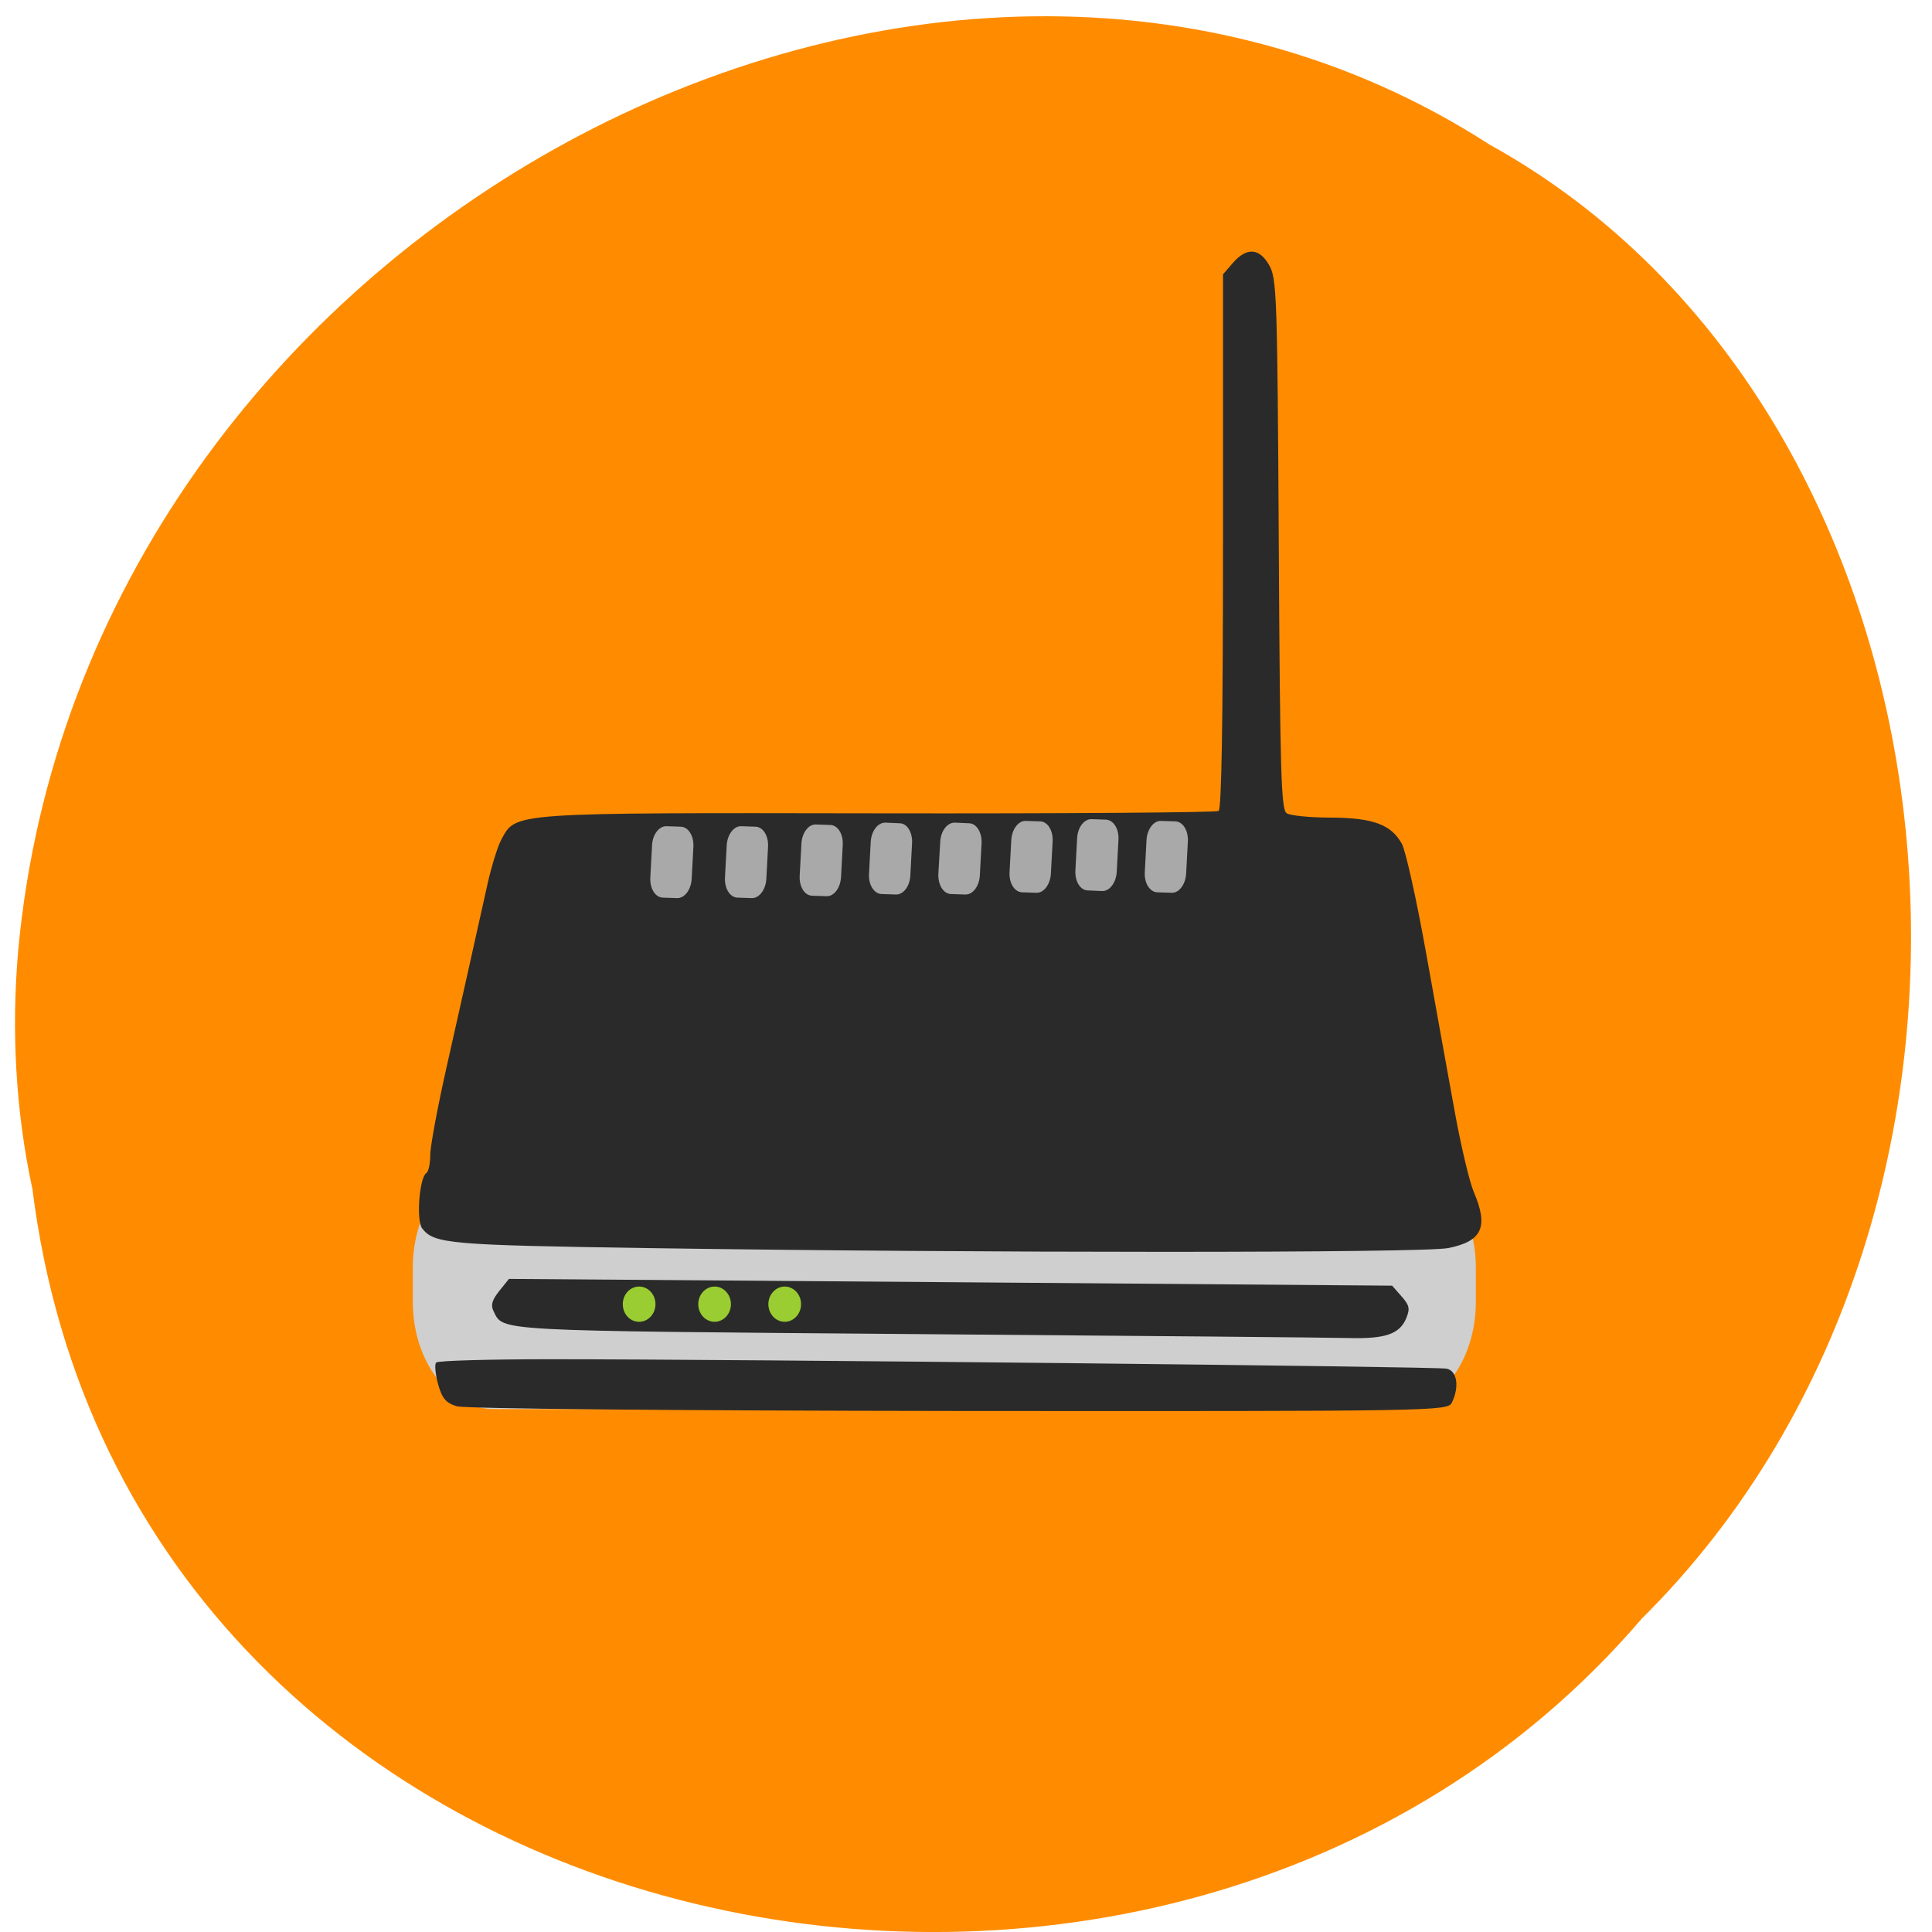 <svg xmlns="http://www.w3.org/2000/svg" viewBox="0 0 48 48"><path d="m 0.801 29.504 c 2.383 19.348 28.16 24.523 39.984 10.715 c 10.355 -10.258 8.391 -29.895 -3.781 -36.629 c -13.945 -9 -34.93 2.129 -36.555 20.06 c -0.168 1.965 -0.059 3.949 0.348 5.855" fill="#ff8c00"/><path d="m 12.266 28.828 h 22.391 c 1.109 0 2.01 1.195 2.01 2.668 v 0.848 c 0 1.473 -0.902 2.664 -2.01 2.664 h -22.391 c -1.109 0 -2.01 -1.191 -2.01 -2.664 v -0.848 c 0 -1.473 0.902 -2.668 2.01 -2.668" fill="#cfcfcf"/><path d="m 11.348 34.938 c -0.27 -0.082 -0.363 -0.191 -0.465 -0.551 c -0.066 -0.25 -0.09 -0.488 -0.047 -0.535 c 0.043 -0.047 1.32 -0.082 2.836 -0.082 c 4.82 0 22.02 0.18 22.27 0.234 c 0.262 0.055 0.32 0.453 0.129 0.844 c -0.109 0.211 -0.352 0.215 -12.246 0.207 c -7.133 -0.008 -12.277 -0.055 -12.477 -0.117 m 11.375 -1.793 c -10.543 -0.086 -10.211 -0.066 -10.461 -0.57 c -0.074 -0.148 -0.039 -0.273 0.141 -0.5 l 0.242 -0.301 l 10.973 0.082 l 10.969 0.086 l 0.234 0.266 c 0.199 0.227 0.215 0.305 0.113 0.551 c -0.164 0.387 -0.523 0.508 -1.422 0.484 c -0.418 -0.012 -5.273 -0.055 -10.789 -0.098 m -6.664 -2.137 c -4.891 -0.074 -5.273 -0.105 -5.57 -0.488 c -0.152 -0.195 -0.07 -1.258 0.102 -1.375 c 0.055 -0.031 0.098 -0.234 0.098 -0.449 c 0 -0.215 0.191 -1.238 0.426 -2.273 c 0.41 -1.824 0.633 -2.82 1 -4.473 c 0.098 -0.434 0.25 -0.926 0.344 -1.098 c 0.367 -0.672 0.188 -0.66 9.352 -0.645 c 4.598 0.008 8.406 -0.02 8.465 -0.059 c 0.074 -0.047 0.109 -2.262 0.109 -6.703 v -6.629 l 0.25 -0.289 c 0.34 -0.387 0.656 -0.367 0.898 0.063 c 0.188 0.328 0.203 0.73 0.238 6.926 c 0.031 5.699 0.059 6.598 0.195 6.688 c 0.086 0.059 0.578 0.109 1.09 0.109 c 1.055 0.004 1.508 0.172 1.773 0.652 c 0.094 0.168 0.367 1.395 0.605 2.727 c 0.238 1.332 0.559 3.105 0.711 3.941 c 0.152 0.836 0.363 1.727 0.469 1.977 c 0.375 0.875 0.211 1.23 -0.633 1.398 c -0.621 0.125 -11.617 0.125 -19.922 0" fill="#2a2a2a"/><g fill="#9acd31"><path d="m 16.285 32.402 c 0 0.242 -0.184 0.438 -0.406 0.438 c -0.227 0 -0.406 -0.195 -0.406 -0.438 c 0 -0.242 0.18 -0.438 0.406 -0.438 c 0.223 0 0.406 0.195 0.406 0.438"/><path d="m 18.16 32.402 c 0 0.242 -0.184 0.438 -0.406 0.438 c -0.223 0 -0.406 -0.195 -0.406 -0.438 c 0 -0.242 0.184 -0.438 0.406 -0.438 c 0.223 0 0.406 0.195 0.406 0.438"/><path d="m 19.902 32.402 c 0 0.242 -0.184 0.438 -0.406 0.438 c -0.223 0 -0.406 -0.195 -0.406 -0.438 c 0 -0.242 0.184 -0.438 0.406 -0.438 c 0.223 0 0.406 0.195 0.406 0.438"/></g><g fill="#a9a9a9"><path d="m 16.559 20.527 l 0.359 0.012 c 0.184 0.008 0.324 0.23 0.309 0.5 l -0.043 0.801 c -0.016 0.266 -0.176 0.477 -0.359 0.473 l -0.363 -0.012 c -0.184 -0.008 -0.32 -0.23 -0.305 -0.5 l 0.043 -0.801 c 0.012 -0.266 0.176 -0.48 0.359 -0.473"/><path d="m 18.414 20.527 l 0.359 0.012 c 0.188 0.008 0.324 0.23 0.309 0.5 l -0.043 0.801 c -0.016 0.266 -0.176 0.477 -0.359 0.473 l -0.363 -0.012 c -0.184 -0.008 -0.32 -0.23 -0.305 -0.5 l 0.043 -0.801 c 0.016 -0.266 0.176 -0.48 0.359 -0.473"/><path d="m 20.27 20.484 l 0.363 0.012 c 0.184 0.008 0.32 0.23 0.305 0.496 l -0.043 0.801 c -0.016 0.27 -0.176 0.48 -0.359 0.473 l -0.359 -0.012 c -0.188 -0.004 -0.324 -0.227 -0.309 -0.496 l 0.043 -0.801 c 0.016 -0.27 0.176 -0.48 0.359 -0.473"/><path d="m 21.996 20.438 l 0.359 0.016 c 0.184 0.004 0.32 0.227 0.305 0.496 l -0.043 0.801 c -0.012 0.27 -0.176 0.48 -0.359 0.473 l -0.359 -0.012 c -0.184 -0.008 -0.324 -0.23 -0.309 -0.496 l 0.043 -0.801 c 0.016 -0.27 0.176 -0.48 0.363 -0.477"/><path d="m 23.719 20.438 l 0.359 0.016 c 0.184 0.004 0.32 0.227 0.309 0.496 l -0.043 0.801 c -0.016 0.27 -0.176 0.48 -0.363 0.473 l -0.359 -0.012 c -0.184 -0.008 -0.32 -0.23 -0.309 -0.496 l 0.047 -0.801 c 0.012 -0.27 0.176 -0.48 0.359 -0.477"/><path d="m 25.484 20.395 l 0.363 0.012 c 0.184 0.008 0.32 0.23 0.305 0.5 l -0.043 0.801 c -0.016 0.266 -0.176 0.48 -0.359 0.473 l -0.359 -0.012 c -0.188 -0.008 -0.324 -0.23 -0.309 -0.5 l 0.043 -0.801 c 0.016 -0.266 0.176 -0.48 0.359 -0.473"/><path d="m 28.844 20.395 l 0.359 0.012 c 0.188 0.008 0.324 0.23 0.309 0.5 l -0.043 0.801 c -0.016 0.266 -0.176 0.48 -0.359 0.473 l -0.359 -0.012 c -0.188 -0.008 -0.324 -0.23 -0.309 -0.5 l 0.043 -0.801 c 0.016 -0.266 0.176 -0.48 0.359 -0.473"/><path d="m 27.12 20.352 l 0.359 0.012 c 0.184 0.008 0.324 0.23 0.309 0.496 l -0.043 0.801 c -0.016 0.27 -0.176 0.48 -0.359 0.477 l -0.363 -0.016 c -0.184 -0.004 -0.32 -0.227 -0.305 -0.496 l 0.043 -0.801 c 0.012 -0.27 0.176 -0.48 0.359 -0.473"/></g></svg>